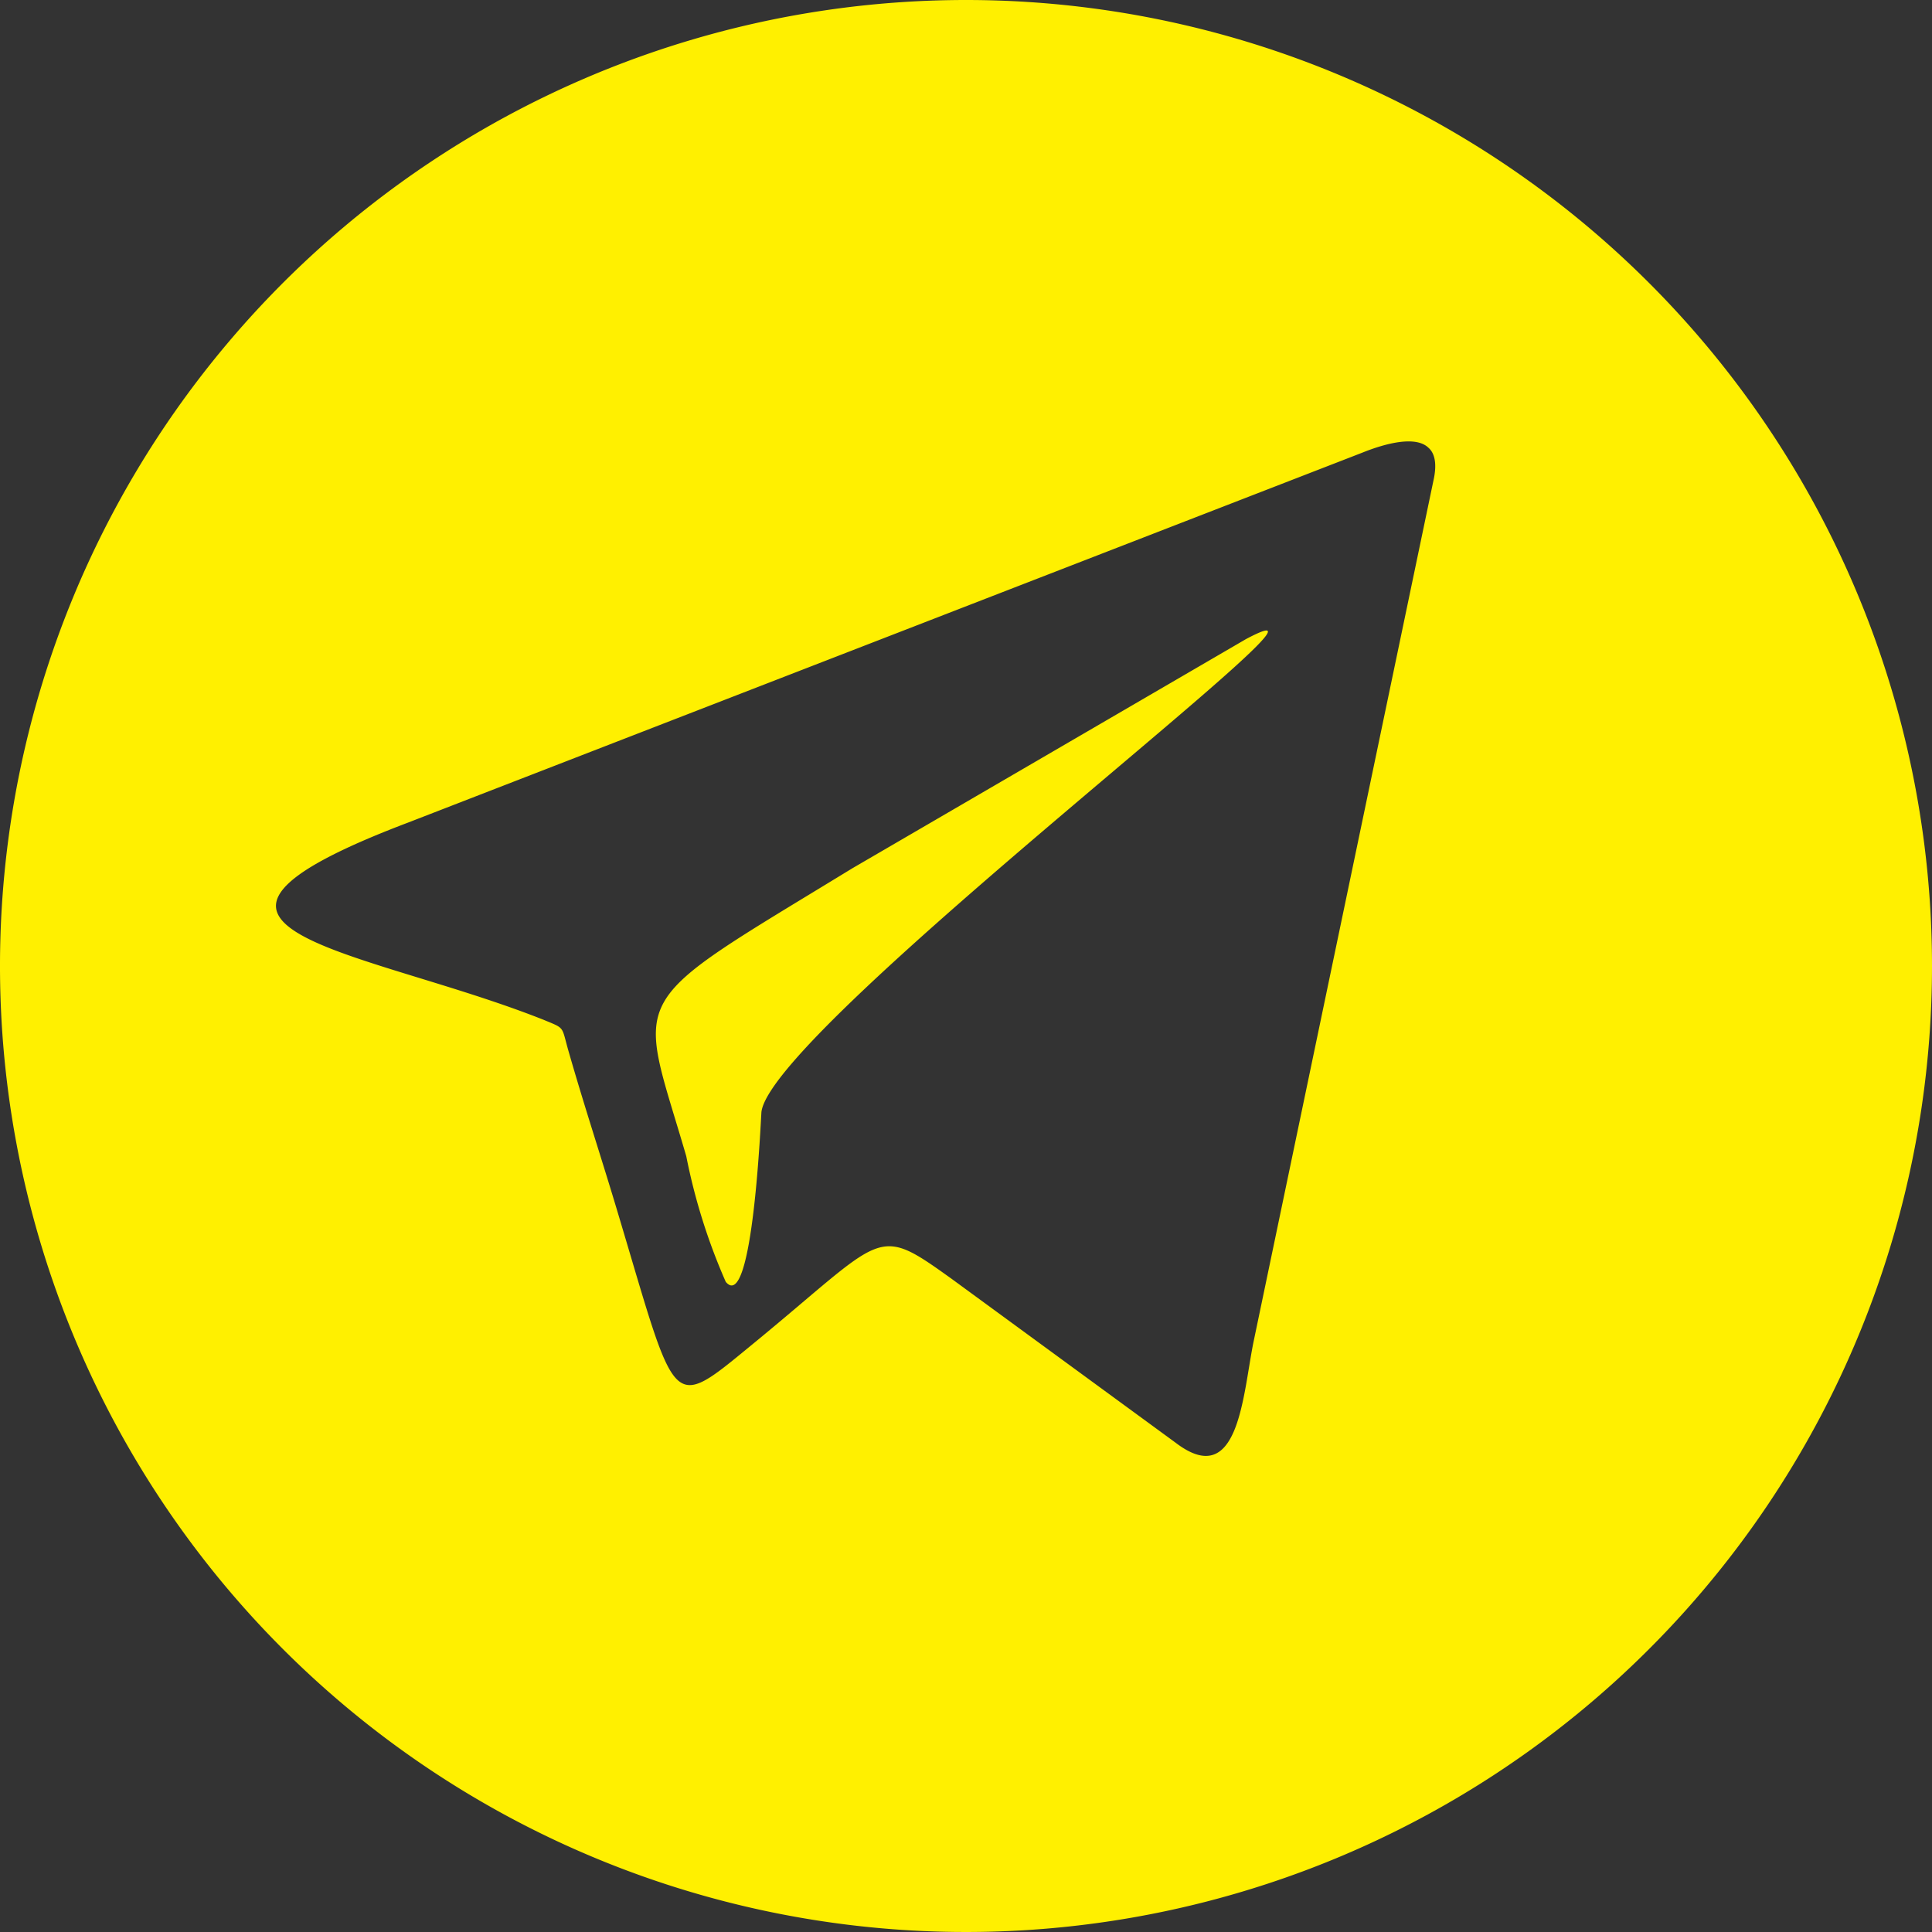 <svg xmlns="http://www.w3.org/2000/svg" viewBox="0 0 46 46">
  <rect x="0" y="0" width="46" height="46" fill="#333333" stroke="none"/>
  <path fill="#fff000" d="m29.66 15.22-9.36 5.45c-5.53 3.38-5.13 2.84-3.96 6.86a14.27 14.27 0 0 0 .94 2.99c.65.78.84-4 .85-4.05.27-2.03 15-13.1 11.53-11.25ZM23 0a23 23 0 1 0 23 23A23 23 0 0 0 23 0Zm11.13 11.44-4.28 20.49c-.26 1.25-.34 3.58-1.86 2.42l-5.33-3.9c-1.84-1.32-1.55-1.06-4.76 1.57-1.95 1.6-1.78 1.57-3.15-3.01-.4-1.35-.82-2.61-1.21-3.97-.18-.62-.07-.54-.6-.76-4.34-1.72-10.02-2.12-3.21-4.7l22.7-8.8c.57-.23 1.28-.41 1.58-.12.15.13.21.38.12.78Z"/>
</svg>
